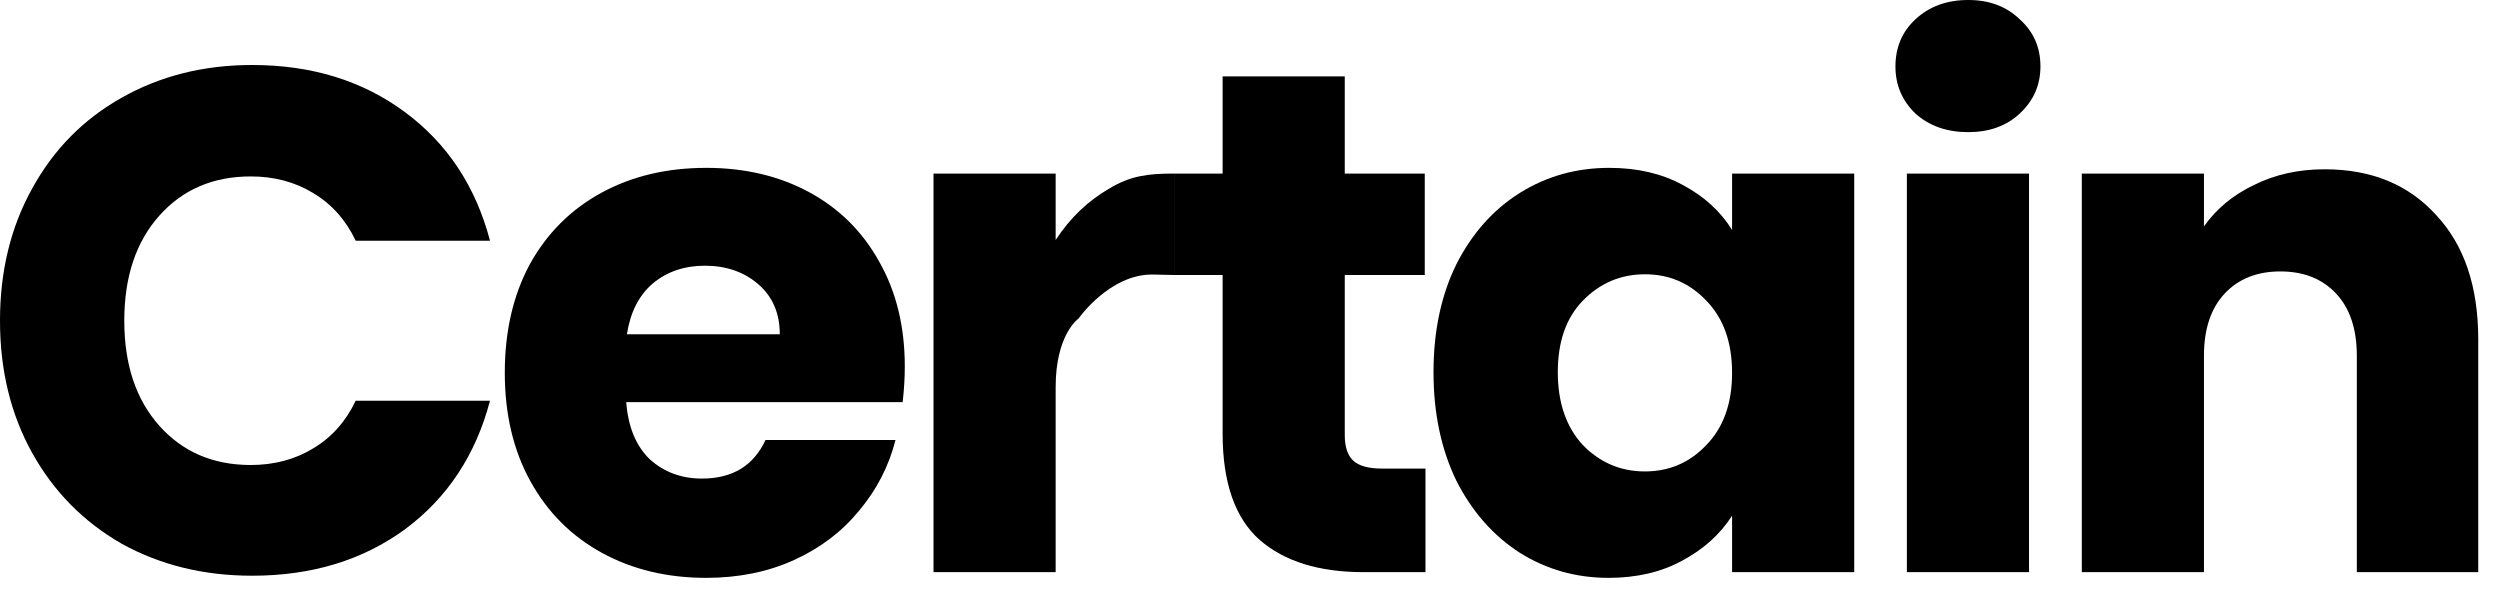 <svg width="84" height="20" viewBox="0 0 84 20" fill="none" xmlns="http://www.w3.org/2000/svg">
<path d="M0 10.776C0 9.112 0.36 7.632 1.08 6.336C1.8 5.024 2.8 4.008 4.08 3.288C5.376 2.552 6.84 2.184 8.472 2.184C10.472 2.184 12.184 2.712 13.608 3.768C15.032 4.824 15.984 6.264 16.464 8.088H11.952C11.616 7.384 11.136 6.848 10.512 6.48C9.904 6.112 9.208 5.928 8.424 5.928C7.16 5.928 6.136 6.368 5.352 7.248C4.568 8.128 4.176 9.304 4.176 10.776C4.176 12.248 4.568 13.424 5.352 14.304C6.136 15.184 7.16 15.624 8.424 15.624C9.208 15.624 9.904 15.44 10.512 15.072C11.136 14.704 11.616 14.168 11.952 13.464H16.464C15.984 15.288 15.032 16.728 13.608 17.784C12.184 18.824 10.472 19.344 8.472 19.344C6.84 19.344 5.376 18.984 4.08 18.264C2.8 17.528 1.8 16.512 1.08 15.216C0.36 13.92 0 12.44 0 10.776Z" fill="black"/>
<path d="M30.401 12.312C30.401 12.696 30.377 13.096 30.329 13.512H21.041C21.105 14.344 21.369 14.984 21.833 15.432C22.313 15.864 22.897 16.08 23.585 16.08C24.609 16.08 25.321 15.648 25.721 14.784H30.089C29.865 15.664 29.457 16.456 28.865 17.16C28.289 17.864 27.561 18.416 26.681 18.816C25.801 19.216 24.817 19.416 23.729 19.416C22.417 19.416 21.249 19.136 20.225 18.576C19.201 18.016 18.401 17.216 17.825 16.176C17.249 15.136 16.961 13.92 16.961 12.528C16.961 11.136 17.241 9.92 17.801 8.88C18.377 7.84 19.177 7.04 20.201 6.48C21.225 5.92 22.401 5.64 23.729 5.64C25.025 5.64 26.177 5.912 27.185 6.456C28.193 7 28.977 7.776 29.537 8.784C30.113 9.792 30.401 10.968 30.401 12.312ZM26.201 11.232C26.201 10.528 25.961 9.968 25.481 9.552C25.001 9.136 24.401 8.928 23.681 8.928C22.993 8.928 22.409 9.128 21.929 9.528C21.465 9.928 21.177 10.496 21.065 11.232H26.201Z" fill="black"/>
<path d="M35.47 8.064C35.95 7.328 36.55 6.752 37.27 6.336C37.99 5.904 38.568 5.832 39.448 5.832V9.24L38.708 9.224C37.27 9.224 36.238 10.704 36.238 10.704C36.238 10.704 35.47 11.232 35.47 13.008V19.224H31.366V5.832H35.47V8.064Z" fill="black"/>
<path d="M47.896 15.744V19.224H45.808C44.32 19.224 43.16 18.864 42.328 18.144C41.496 17.408 41.08 16.216 41.08 14.568V9.24H39.448V5.832H41.08V2.568H45.184V5.832H47.872V9.24H45.184V14.616C45.184 15.016 45.28 15.304 45.472 15.48C45.664 15.656 45.984 15.744 46.432 15.744H47.896Z" fill="black"/>
<path d="M48.166 12.504C48.166 11.128 48.422 9.92 48.934 8.88C49.462 7.84 50.174 7.04 51.07 6.48C51.966 5.92 52.966 5.64 54.07 5.64C55.014 5.64 55.838 5.832 56.542 6.216C57.262 6.6 57.814 7.104 58.198 7.728V5.832H62.302V19.224H58.198V17.328C57.798 17.952 57.238 18.456 56.518 18.84C55.814 19.224 54.99 19.416 54.046 19.416C52.958 19.416 51.966 19.136 51.07 18.576C50.174 18 49.462 17.192 48.934 16.152C48.422 15.096 48.166 13.88 48.166 12.504ZM58.198 12.528C58.198 11.504 57.91 10.696 57.334 10.104C56.774 9.512 56.086 9.216 55.27 9.216C54.454 9.216 53.758 9.512 53.182 10.104C52.622 10.68 52.342 11.48 52.342 12.504C52.342 13.528 52.622 14.344 53.182 14.952C53.758 15.544 54.454 15.84 55.27 15.84C56.086 15.84 56.774 15.544 57.334 14.952C57.91 14.36 58.198 13.552 58.198 12.528Z" fill="black"/>
<path d="M66.135 4.44C65.415 4.44 64.823 4.232 64.359 3.816C63.911 3.384 63.687 2.856 63.687 2.232C63.687 1.592 63.911 1.064 64.359 0.648C64.823 0.216 65.415 0 66.135 0C66.839 0 67.415 0.216 67.863 0.648C68.327 1.064 68.559 1.592 68.559 2.232C68.559 2.856 68.327 3.384 67.863 3.816C67.415 4.232 66.839 4.44 66.135 4.44ZM68.175 5.832V19.224H64.071V5.832H68.175Z" fill="black"/>
<path d="M78.109 5.688C79.677 5.688 80.925 6.2 81.853 7.224C82.797 8.232 83.269 9.624 83.269 11.4V19.224H79.189V11.952C79.189 11.056 78.957 10.36 78.493 9.864C78.029 9.368 77.405 9.12 76.621 9.12C75.837 9.12 75.213 9.368 74.749 9.864C74.285 10.36 74.053 11.056 74.053 11.952V19.224H69.949V5.832H74.053V7.608C74.469 7.016 75.029 6.552 75.733 6.216C76.437 5.864 77.229 5.688 78.109 5.688Z" fill="black"/>
</svg>
